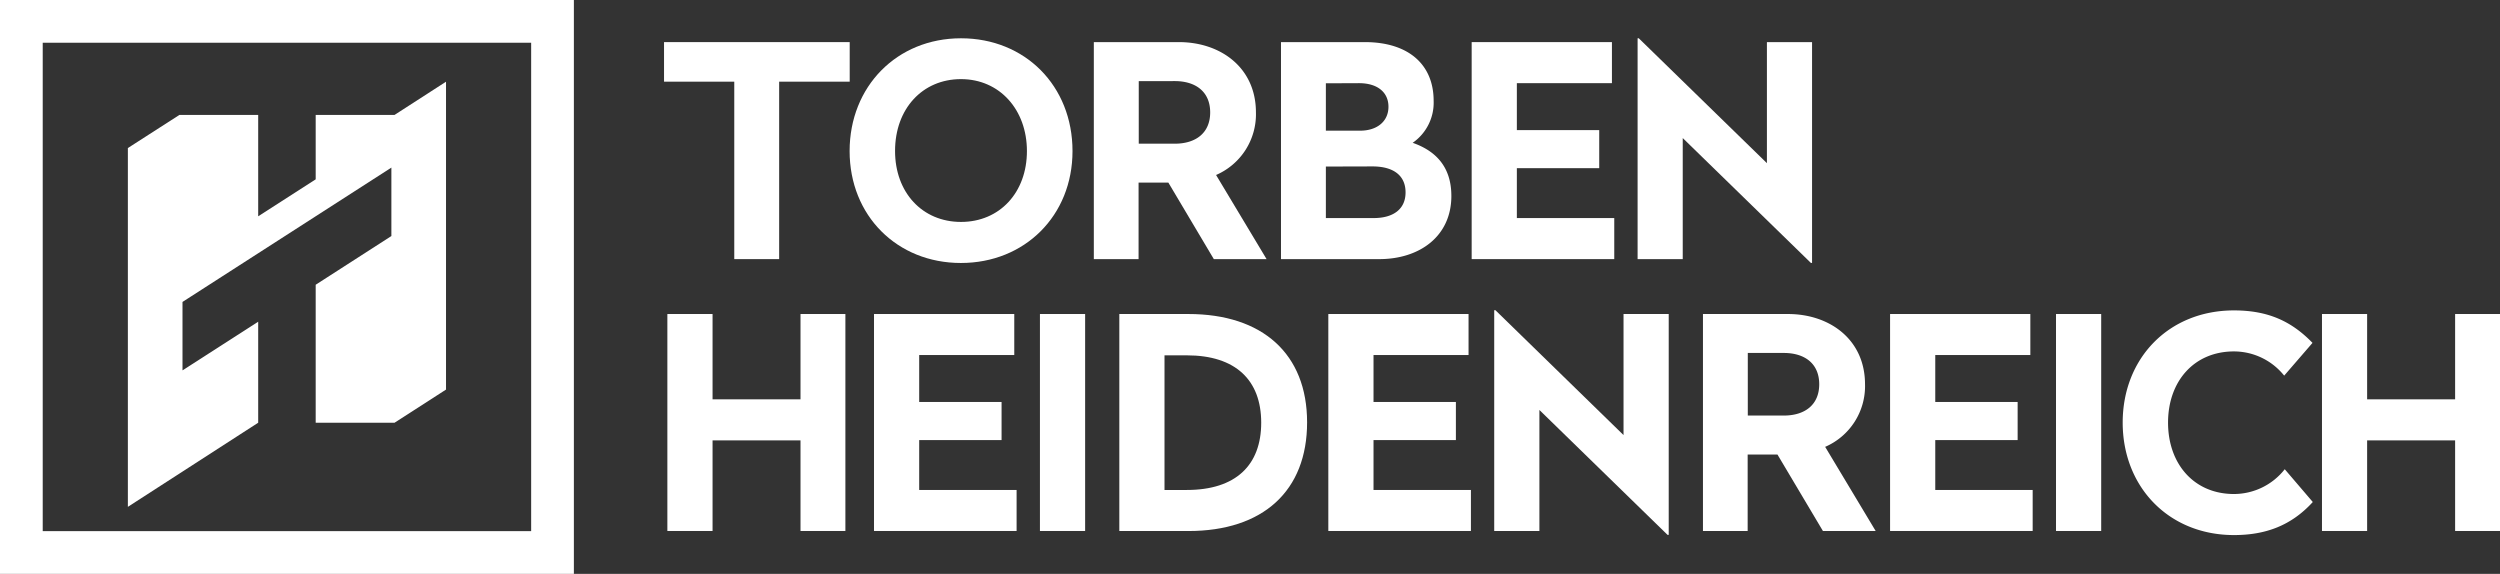 <svg xmlns="http://www.w3.org/2000/svg" viewBox="0 0 568.76 130.56"><rect x="0" y="0" width="568.76" height="130.56" fill="#333333" stroke="none"/><defs><style>.cls-1{fill:#fff;}</style></defs><title>th-logo-weiss</title><g id="Ebene_2" data-name="Ebene 2"><g id="Artwork"><polygon class="cls-1" points="193.31 18.58 177.26 18.58 177.26 58.95 167.05 58.95 167.05 18.58 151.07 18.58 151.07 9.58 193.31 9.58 193.31 18.58"/><path class="cls-1" d="M244,34.37c0,14.71-10.88,25.46-25.39,25.46s-25.32-10.75-25.32-25.46S204.06,8.71,218.63,8.71,244,19.52,244,34.37m-40.37,0c0,9.4,6.18,16.12,15,16.12s15-6.72,15-16.12S227.43,18,218.63,18s-15,6.78-15,16.32"/><path class="cls-1" d="M285.73,25.57a15.05,15.05,0,0,1-9.07,14.24l11.49,19.14h-12l-10.34-17.4h-6.78v17.4H248.85V9.58H268.2c9.47,0,17.53,5.78,17.53,16m-26.66-7.12V32.69h8.19c4.84,0,8.06-2.48,8.06-7.12s-3.22-7.12-8.06-7.12Z"/><path class="cls-1" d="M326.16,22.95a11.11,11.11,0,0,1-4.77,9.54c5,1.75,8.8,5.24,8.8,12.09,0,9.2-7.25,14.37-16.39,14.37H291.43V9.58h19.08c9.81,0,15.65,5,15.65,13.37m-24.52-4V29.73h7.79c3.9,0,6.45-2.15,6.45-5.44s-2.48-5.37-6.72-5.37Zm0,18.94V49.61h10.88c4.43,0,7.25-2,7.25-5.84s-2.75-5.91-7.52-5.91Z"/><polygon class="cls-1" points="366.72 18.92 345.09 18.92 345.09 29.6 363.83 29.6 363.83 38.26 345.09 38.26 345.09 49.61 367.25 49.61 367.25 58.95 334.81 58.95 334.81 9.58 366.72 9.58 366.72 18.92"/><polygon class="cls-1" points="412.25 59.82 411.99 59.82 382.83 31.41 382.83 58.95 372.56 58.95 372.56 8.71 372.83 8.71 401.98 37.12 401.98 9.58 412.25 9.58 412.25 59.82"/><polygon class="cls-1" points="192.33 120.8 182.12 120.8 182.12 100.19 162.11 100.19 162.11 120.8 151.83 120.8 151.83 71.44 162.11 71.44 162.11 90.85 182.12 90.85 182.12 71.44 192.33 71.44 192.33 120.8"/><polygon class="cls-1" points="230.75 80.77 209.12 80.77 209.12 91.45 227.86 91.45 227.86 100.12 209.12 100.12 209.12 111.47 231.28 111.47 231.28 120.8 198.84 120.8 198.84 71.44 230.75 71.44 230.75 80.77"/><rect class="cls-1" x="236.59" y="71.44" width="10.28" height="49.36"/><path class="cls-1" d="M297.37,96.09c0,15.58-10,24.72-27,24.72H254.65V71.44h15.72c16.86,0,27,9.07,27,24.65M264.93,80.84v30.63H270c11.15,0,16.93-5.64,16.93-15.31S281.12,80.84,270,80.84Z"/><polygon class="cls-1" points="334.1 80.77 312.48 80.77 312.48 91.45 331.22 91.45 331.22 100.12 312.48 100.12 312.48 111.47 334.64 111.47 334.64 120.8 302.2 120.8 302.2 71.44 334.1 71.44 334.1 80.77"/><polygon class="cls-1" points="379.64 121.68 379.37 121.68 350.22 93.27 350.22 120.8 339.94 120.8 339.94 70.57 340.21 70.57 369.36 98.98 369.36 71.44 379.64 71.44 379.64 121.68"/><path class="cls-1" d="M424.3,87.42a15.05,15.05,0,0,1-9.07,14.24l11.49,19.14h-12l-10.34-17.39h-6.78V120.8H387.43V71.44h19.34c9.47,0,17.53,5.78,17.53,16M397.63,80.3V94.54h8.19c4.84,0,8.06-2.48,8.06-7.12s-3.22-7.12-8.06-7.12Z"/><polygon class="cls-1" points="461.91 80.77 440.28 80.77 440.28 91.45 459.02 91.45 459.02 100.12 440.28 100.12 440.28 111.47 462.44 111.47 462.44 120.8 430 120.8 430 71.44 461.91 71.44 461.91 80.77"/><rect class="cls-1" x="467.75" y="71.44" width="10.28" height="49.36"/><path class="cls-1" d="M526.11,78l-6.45,7.46a14.66,14.66,0,0,0-11.42-5.51c-9.07,0-15,6.78-15,16.19s5.91,16.25,15,16.25a14.73,14.73,0,0,0,11.55-5.64l6.38,7.46c-4.9,5.37-10.75,7.52-17.93,7.52-14.84,0-25.32-10.95-25.32-25.59s10.48-25.52,25.32-25.52c7.79,0,13.1,2.48,17.87,7.39"/><polygon class="cls-1" points="568.76 120.8 558.55 120.8 558.55 100.19 538.53 100.19 538.53 120.8 528.26 120.8 528.26 71.44 538.53 71.44 538.53 90.85 558.55 90.85 558.55 71.44 568.76 71.44 568.76 120.8"/><path class="cls-1" d="M130.56,130.56H0V0H130.56ZM9.72,120.84H120.84V9.72H9.72Z"/><polygon class="cls-1" points="89.75 26.15 71.82 26.15 71.82 40.8 58.74 49.21 58.74 26.15 40.81 26.15 29.09 33.68 29.09 115.31 58.74 96.17 58.74 73.19 41.52 84.26 41.52 68.69 89.04 38.13 89.04 53.7 71.82 64.78 71.82 96.18 89.75 96.18 101.47 88.63 101.47 18.59 89.75 26.15"/></g></g></svg>